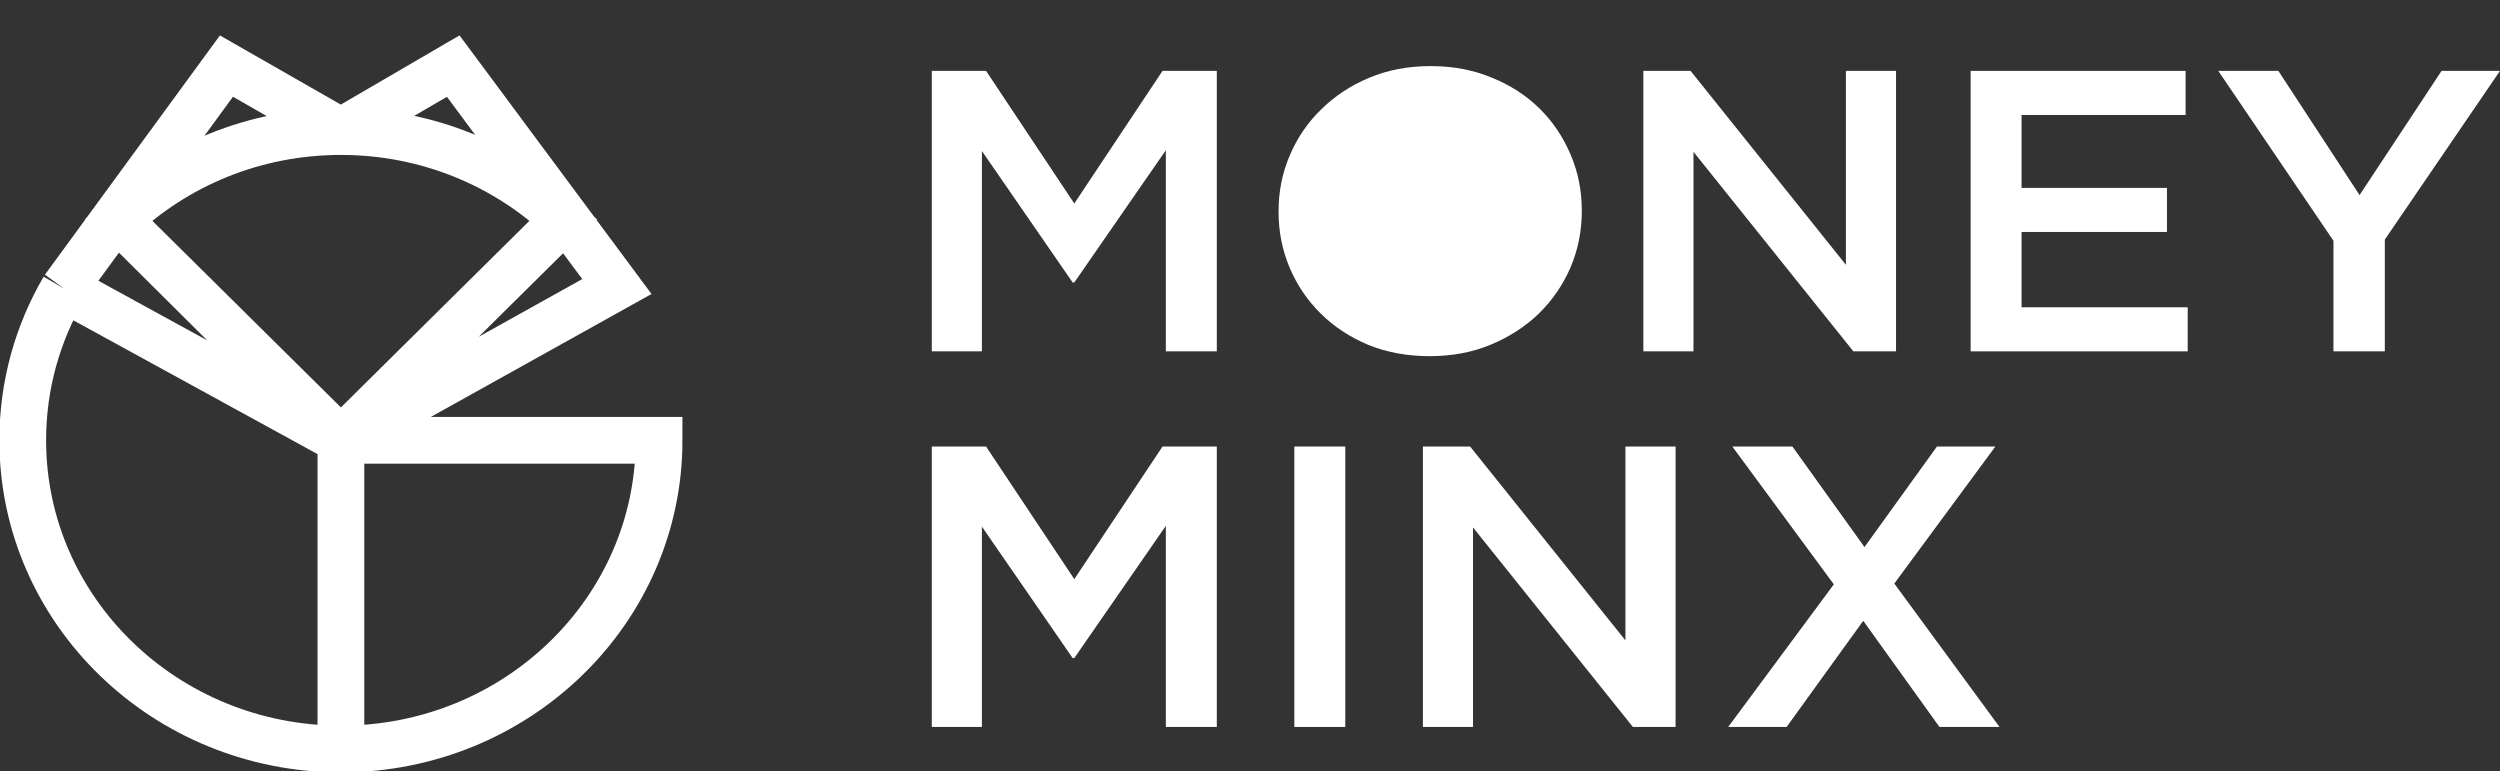 <svg width="107" height="33" viewBox="0 0 107 33" fill="none" xmlns="http://www.w3.org/2000/svg">
<rect x="0" y="0" width="107" height="33" fill="#333333" stroke="none"/>
<g clip-path="url(#clip0)">
<path d="M39.881 3.034H42.203L45.98 8.71L49.756 3.034H52.079V15.038H49.898V6.43L45.98 12.089H45.909L42.026 6.464V15.038H39.881V3.034Z" fill="white"/>
<path d="M61.194 15.244C60.237 15.244 59.362 15.084 58.57 14.764C57.779 14.432 57.099 13.986 56.532 13.426C55.964 12.866 55.521 12.214 55.202 11.471C54.883 10.717 54.723 9.916 54.723 9.07V9.036C54.723 8.19 54.883 7.396 55.202 6.653C55.521 5.898 55.97 5.241 56.549 4.681C57.128 4.109 57.814 3.657 58.606 3.326C59.398 2.994 60.272 2.829 61.23 2.829C62.187 2.829 63.062 2.994 63.854 3.326C64.646 3.646 65.325 4.086 65.893 4.646C66.46 5.206 66.903 5.864 67.222 6.618C67.541 7.361 67.701 8.156 67.701 9.002V9.036C67.701 9.882 67.541 10.682 67.222 11.437C66.903 12.18 66.454 12.837 65.875 13.409C65.296 13.969 64.61 14.415 63.818 14.746C63.026 15.078 62.152 15.244 61.194 15.244Z" fill="white"/>
<path d="M70.336 3.034H72.357L79.005 11.334V3.034H81.15V15.038H79.324L72.481 6.498V15.038H70.336V3.034Z" fill="white"/>
<path d="M84.343 3.034H93.544V4.921H86.523V8.042H92.746V9.928H86.523V13.152H93.633V15.038H84.343V3.034Z" fill="white"/>
<path d="M99.872 10.305L94.943 3.034H97.514L100.989 8.35L104.499 3.034H106.999L102.07 10.254V15.038H99.872V10.305Z" fill="white"/>
<path d="M39.881 19.111H42.203L45.98 24.787L49.756 19.111H52.079V31.114H49.898V22.506L45.98 28.165H45.909L42.026 22.54V31.114H39.881V19.111Z" fill="white"/>
<path d="M55.397 19.111H57.578V31.114H55.397V19.111Z" fill="white"/>
<path d="M60.9 19.111H62.921L69.569 27.41V19.111H71.715V31.114H69.888L63.045 22.575V31.114H60.9V19.111Z" fill="white"/>
<path d="M78.488 25.01L74.144 19.111H76.715L79.8 23.415L82.902 19.111H85.402L81.076 24.975L85.579 31.114H83.009L79.747 26.57L76.467 31.114H73.967L78.488 25.01Z" fill="white"/>
<path d="M14.591 32.057C7.07 32.057 0.973 26.142 0.973 18.844C0.973 16.482 1.611 14.265 2.731 12.346M14.591 32.057C22.112 32.057 28.209 26.142 28.209 18.844H14.591M14.591 32.057V18.844M14.591 5.631C10.879 5.631 7.514 7.072 5.057 9.409C5.138 9.494 11.447 15.734 14.591 18.844M14.591 5.631C18.303 5.631 21.668 7.072 24.124 9.409L14.591 18.844M14.591 5.631L19.398 2.829L26.403 12.264L14.591 18.844M14.591 5.631L9.692 2.829L2.731 12.346M14.591 18.844L2.731 12.346" stroke="white" stroke-width="2"/>
</g>
<defs>
<clipPath id="clip0">
<rect width="107" height="33" fill="white"/>
</clipPath>
</defs>
</svg>

